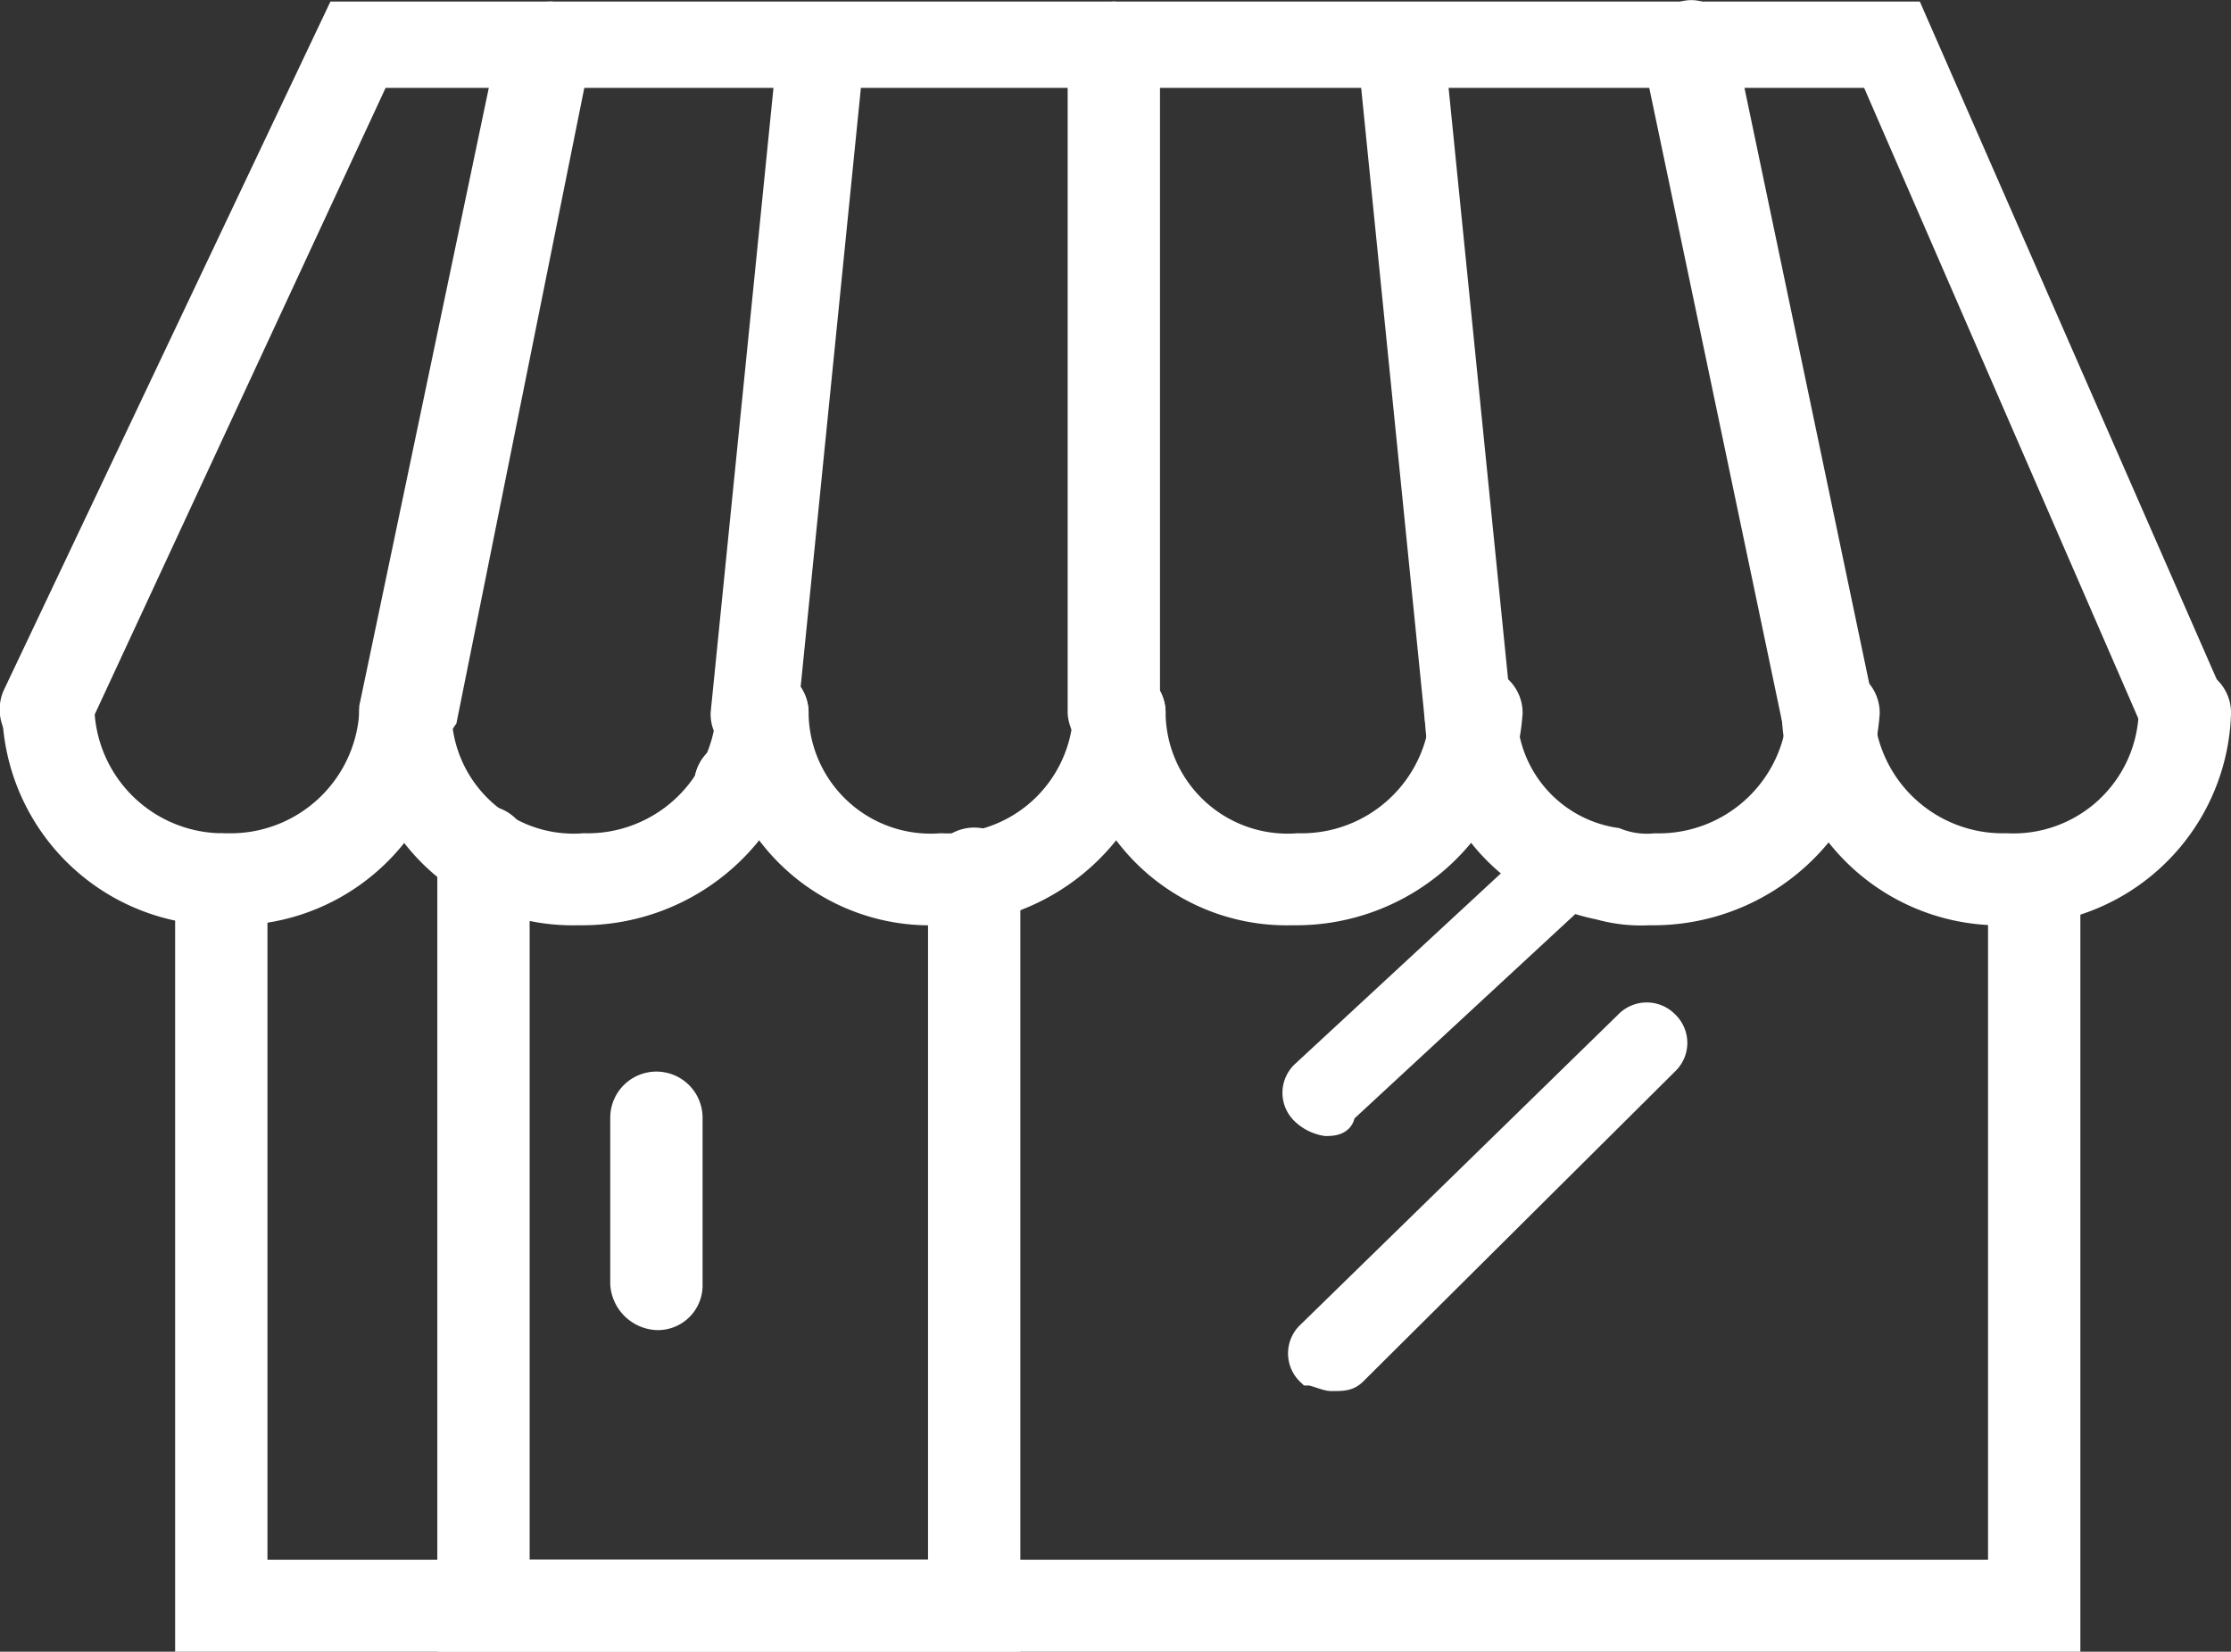 <svg xmlns="http://www.w3.org/2000/svg" viewBox="2387.124 186.235 65.923 48.801">
  <rect x="2387.124" y="186.235" width="65.923" height="48.801" fill="#333333" stroke="none"/>
  <defs>
    <style>
      .cls-1 {
        fill: #fff;
        stroke: #fff;
        stroke-miterlimit: 10;
        stroke-width: 0.75px;
      }
    </style>
  </defs>
  <g id="siparissayisi" transform="translate(2387.503 186.614)">
    <path id="Path_103" data-name="Path 103" class="cls-1" d="M63.682,40.929H8.3V18.483a1.06,1.06,0,0,1,.989-.983,1.06,1.06,0,0,1,.989.983v20.48H61.869V18.483a.989.989,0,0,1,1.978,0V40.929Z" transform="translate(-3.129 7.118)"/>
    <path id="Path_104" data-name="Path 104" class="cls-1" d="M29.318,41.248H13V17.983a.989.989,0,0,1,1.978,0v21.3H27.5V18.638a.989.989,0,0,1,1.978,0v22.61Z" transform="translate(-0.082 6.798)"/>
    <path id="Path_105" data-name="Path 105" class="cls-1" d="M19.578,17.766h-.989a.983.983,0,1,1,0-1.966h.989a.983.983,0,1,1,0,1.966Z" transform="translate(2.9 6.032)"/>
    <path id="Path_106" data-name="Path 106" class="cls-1" d="M29.057,25.788a1.253,1.253,0,0,1-.659-.328.789.789,0,0,1,0-1.147L35.65,17.6a.8.8,0,0,1,1.154,0,.789.789,0,0,1,0,1.147L29.551,25.46C29.551,25.788,29.221,25.788,29.057,25.788Z" transform="translate(9.74 7.022)"/>
    <path id="Path_107" data-name="Path 107" class="cls-1" d="M29.157,31.281c-.165,0-.494-.164-.659-.164a.789.789,0,0,1,0-1.147l9.4-9.175a.8.8,0,0,1,1.154,0,.789.789,0,0,1,0,1.147l-9.23,9.175C29.651,31.281,29.486,31.281,29.157,31.281Z" transform="translate(9.805 9.065)"/>
    <path id="Path_108" data-name="Path 108" class="cls-1" d="M19.578,17.766h-.989a.983.983,0,1,1,0-1.966h.989a.983.983,0,1,1,0,1.966Z" transform="translate(2.9 6.032)"/>
    <path id="Path_109" data-name="Path 109" class="cls-1" d="M17.089,28.681A1.06,1.06,0,0,1,16.1,27.7V22.783a.989.989,0,0,1,1.978,0V27.7A.947.947,0,0,1,17.089,28.681Z" transform="translate(1.928 9.863)"/>
    <path id="Path_110" data-name="Path 110" class="cls-1" d="M69.342,24.127a.907.907,0,0,1-.824-.492L60.112,4.3H15.938l-8.9,19.169a1.041,1.041,0,0,1-1.319.492,1.029,1.029,0,0,1-.494-1.311L14.784,2.5H61.266l8.9,20.316a1.1,1.1,0,0,1-.494,1.311Z" transform="translate(-5.162 -2.458)"/>
    <path id="Path_111" data-name="Path 111" class="cls-1" d="M12.589,24.127h-.165A1.233,1.233,0,0,1,11.6,22.98L15.721,3.319A1.239,1.239,0,0,1,16.874,2.5,1.233,1.233,0,0,1,17.7,3.647L13.743,23.307C13.413,23.8,13.083,24.127,12.589,24.127Z" transform="translate(-0.989 -2.458)"/>
    <path id="Path_112" data-name="Path 112" class="cls-1" d="M39.726,24.143a1.043,1.043,0,0,1-.989-.819L34.617,3.663c-.165-.492.165-.983.824-1.147.494-.164.989.164,1.154.819L40.715,23c.165.492-.165.983-.824,1.147Z" transform="translate(13.905 -2.475)"/>
    <path id="Path_113" data-name="Path 113" class="cls-1" d="M32.467,24.063a.921.921,0,0,1-.989-.819L29.5,3.583a.91.91,0,0,1,1.813-.164L33.291,23.08c.165.328-.165.819-.824.983Z" transform="translate(10.615 -2.394)"/>
    <path id="Path_114" data-name="Path 114" class="cls-1" d="M25.289,24.127h0a1.06,1.06,0,0,1-.989-.983V3.483a1.06,1.06,0,0,1,.989-.983h0a1.06,1.06,0,0,1,.989.983V23.144A1.06,1.06,0,0,1,25.289,24.127Z" transform="translate(7.244 -2.458)"/>
    <path id="Path_115" data-name="Path 115" class="cls-1" d="M18.889,24.063h0a.947.947,0,0,1-.989-.983L19.878,3.419a.921.921,0,0,1,.989-.819.822.822,0,0,1,.824.983L19.713,23.244C19.878,23.571,19.383,24.063,18.889,24.063Z" transform="translate(3.095 -2.394)"/>
    <path id="Path_116" data-name="Path 116" class="cls-1" d="M30.5,21.381a5.931,5.931,0,0,1-6.1-5.9.989.989,0,0,1,1.978,0,3.982,3.982,0,0,0,4.286,3.932,4.187,4.187,0,0,0,4.286-3.932.989.989,0,0,1,1.978,0A6.333,6.333,0,0,1,30.5,21.381Z" transform="translate(7.309 5.202)"/>
    <path id="Path_117" data-name="Path 117" class="cls-1" d="M24.1,21.381a5.931,5.931,0,0,1-6.1-5.9.989.989,0,0,1,1.978,0,3.982,3.982,0,0,0,4.286,3.932,4.081,4.081,0,0,0,4.286-3.932.989.989,0,0,1,1.978,0A6.333,6.333,0,0,1,24.1,21.381Z" transform="translate(3.16 5.202)"/>
    <path id="Path_118" data-name="Path 118" class="cls-1" d="M17.7,21.381a5.931,5.931,0,0,1-6.1-5.9,1.06,1.06,0,0,1,.989-.983,1.06,1.06,0,0,1,.989.983,3.982,3.982,0,0,0,4.286,3.932,4.187,4.187,0,0,0,4.286-3.932.989.989,0,0,1,1.978,0A6.333,6.333,0,0,1,17.7,21.381Z" transform="translate(-0.989 5.202)"/>
    <path id="Path_119" data-name="Path 119" class="cls-1" d="M11.463,21.381a6.075,6.075,0,0,1-6.263-5.9,1.06,1.06,0,0,1,.989-.983,1.06,1.06,0,0,1,.989.983,4.187,4.187,0,0,0,4.286,3.932,4.187,4.187,0,0,0,4.286-3.932.989.989,0,0,1,1.978,0A6.075,6.075,0,0,1,11.463,21.381Z" transform="translate(-5.138 5.202)"/>
    <path id="Path_120" data-name="Path 120" class="cls-1" d="M36.963,21.381a4.59,4.59,0,0,1-1.483-.164,5.942,5.942,0,0,1-4.78-5.734.989.989,0,0,1,1.978,0,3.856,3.856,0,0,0,3.3,3.768,2.457,2.457,0,0,0,1.154.164,4.187,4.187,0,0,0,4.286-3.932.989.989,0,0,1,1.978,0A6.333,6.333,0,0,1,36.963,21.381Z" transform="translate(11.393 5.202)"/>
    <path id="Path_121" data-name="Path 121" class="cls-1" d="M43.363,21.381a6.075,6.075,0,0,1-6.263-5.9.989.989,0,0,1,1.978,0,4.187,4.187,0,0,0,4.286,3.932,4.081,4.081,0,0,0,4.286-3.932.989.989,0,0,1,1.978,0A6.075,6.075,0,0,1,43.363,21.381Z" transform="translate(15.542 5.202)"/>
  </g>
</svg>
